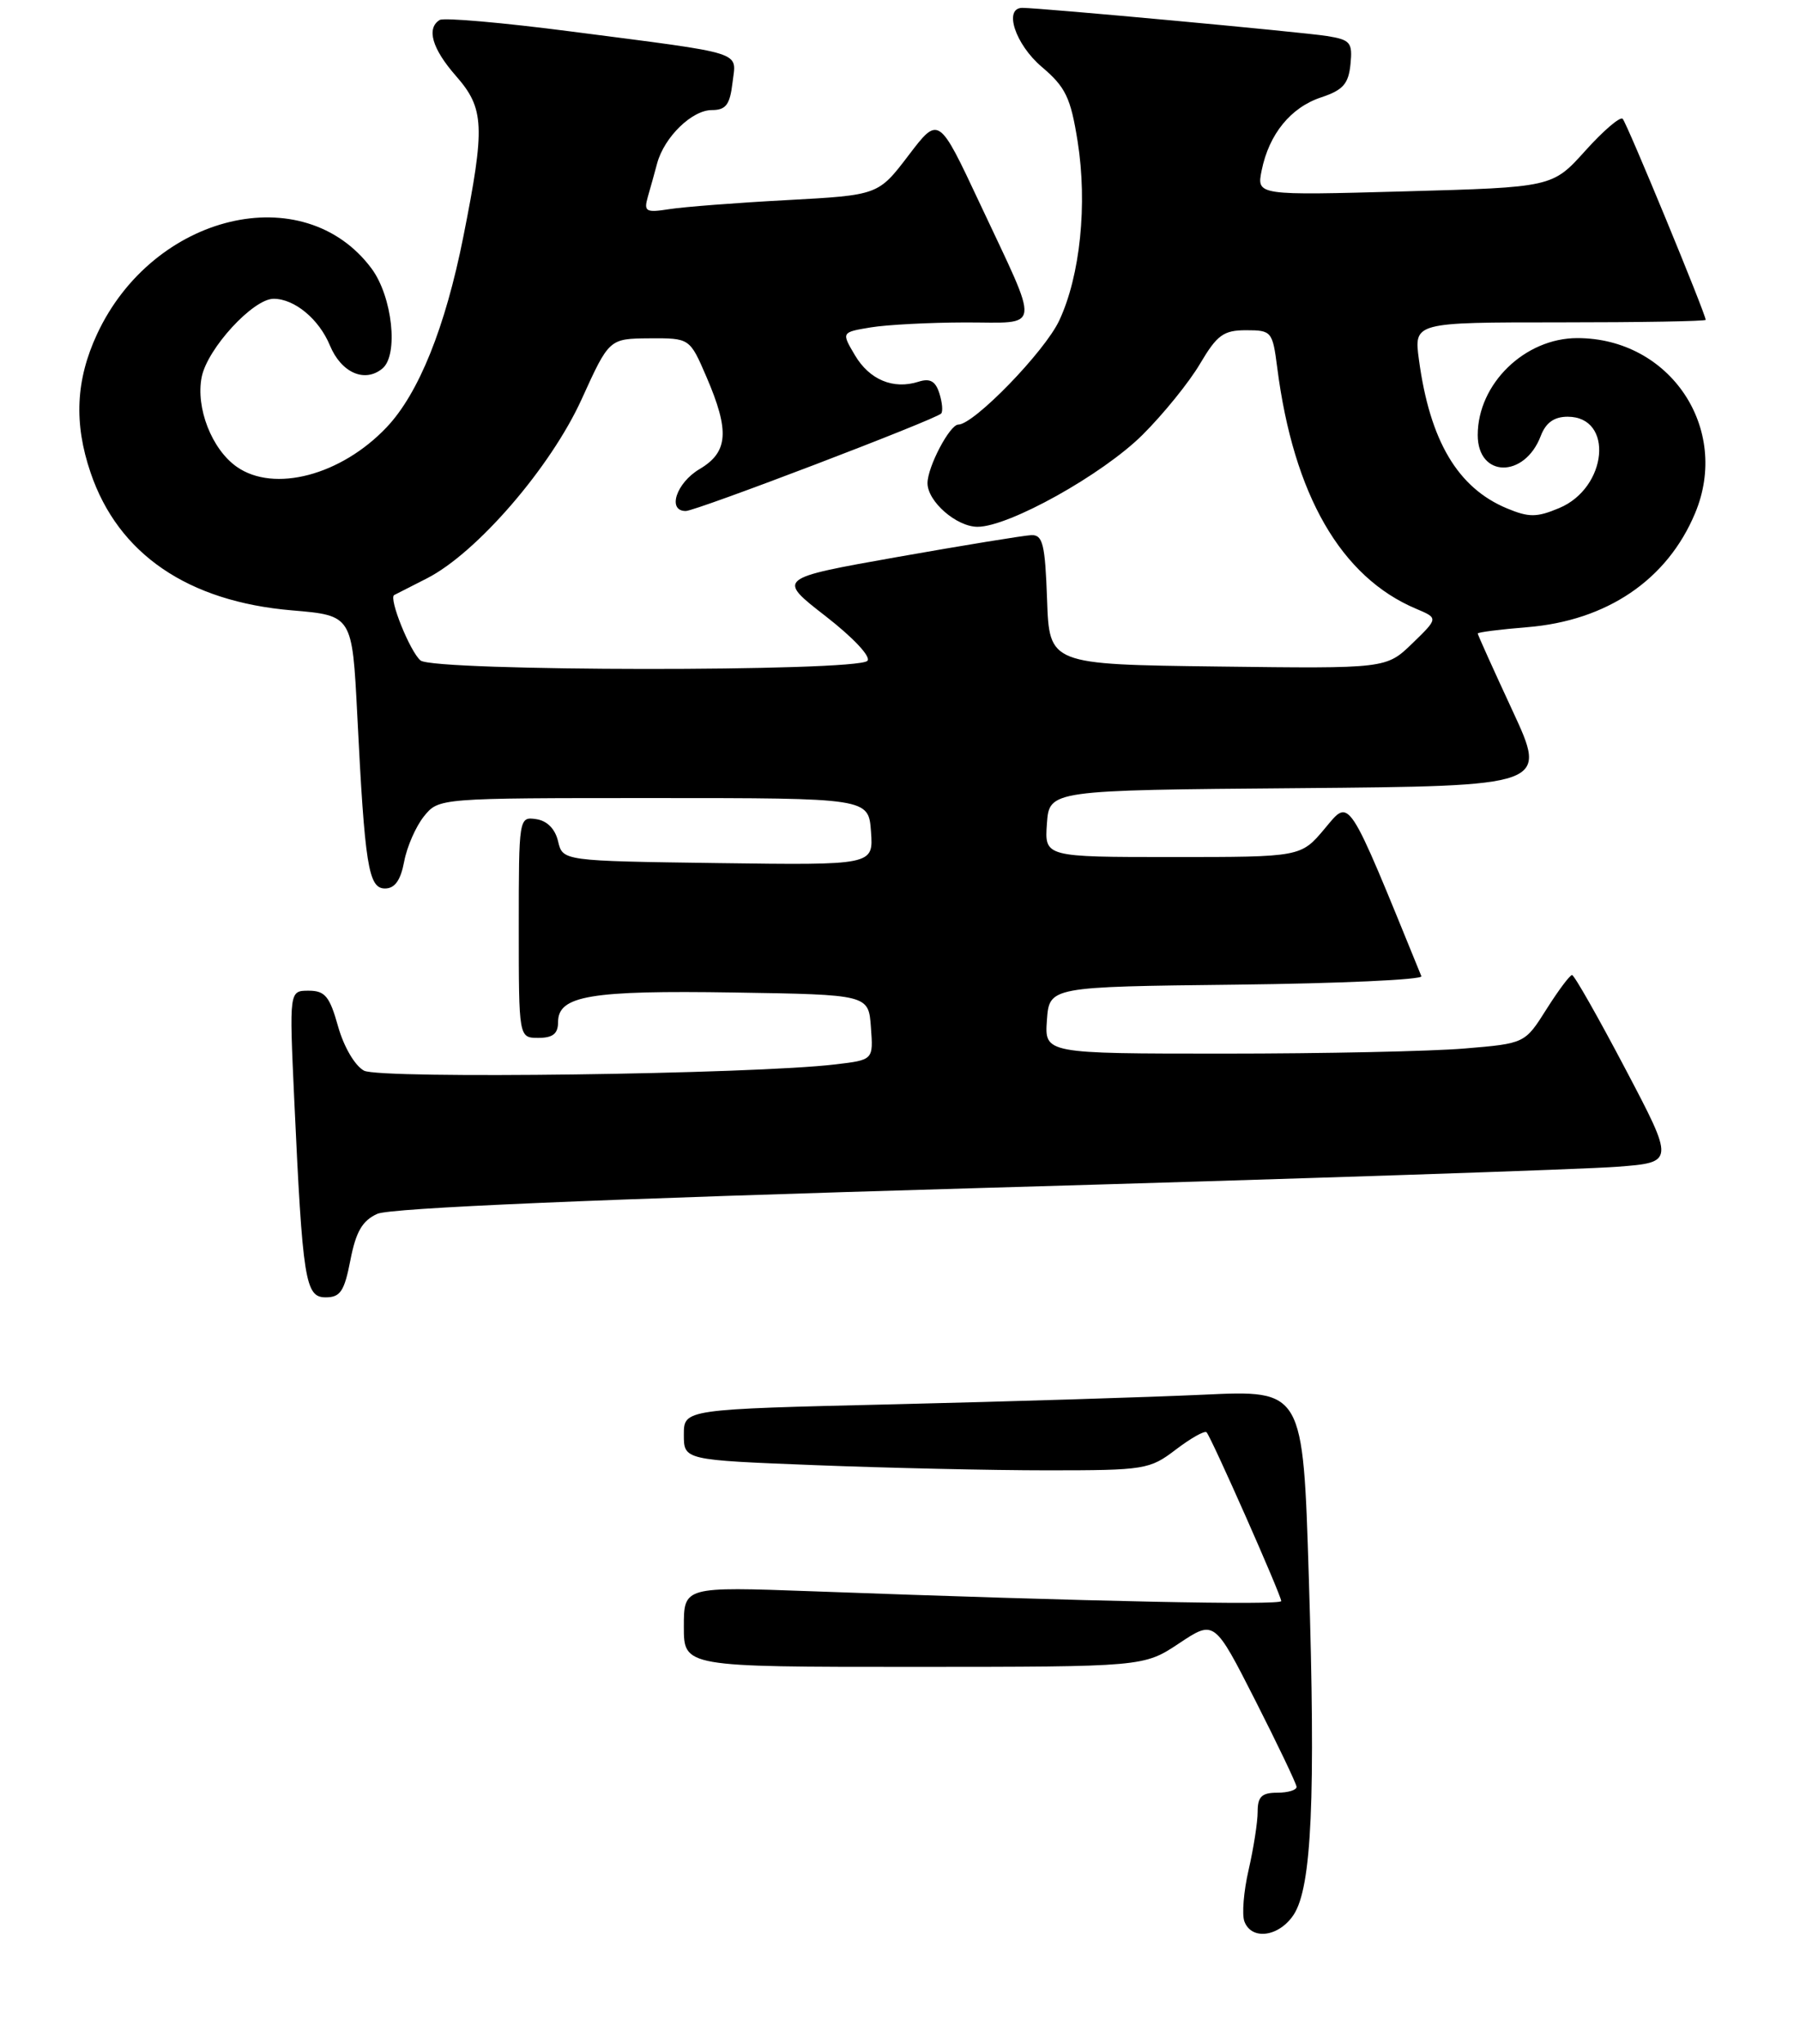 <?xml version="1.0" encoding="UTF-8" standalone="no"?>
<!DOCTYPE svg PUBLIC "-//W3C//DTD SVG 1.1//EN" "http://www.w3.org/Graphics/SVG/1.1/DTD/svg11.dtd" >
<svg xmlns="http://www.w3.org/2000/svg" xmlns:xlink="http://www.w3.org/1999/xlink" version="1.1" viewBox="0 0 229 260">
 <g >
 <path fill="currentColor"
d=" M 44.58 160.26 C 45.28 156.65 46.10 155.24 48.00 154.38 C 49.64 153.63 75.93 152.51 124.50 151.10 C 165.20 149.93 201.77 148.71 205.77 148.39 C 213.04 147.83 213.04 147.83 206.77 135.92 C 203.32 129.37 200.28 124.01 200.00 124.01 C 199.72 124.01 198.26 125.96 196.75 128.35 C 194.00 132.71 194.00 132.71 186.35 133.35 C 182.14 133.71 168.39 134.00 155.79 134.00 C 132.89 134.00 132.89 134.00 133.19 129.75 C 133.50 125.50 133.50 125.50 157.33 125.23 C 170.43 125.08 181.01 124.60 180.83 124.16 C 171.28 100.74 171.79 101.51 168.53 105.39 C 165.50 109.00 165.50 109.00 149.19 109.00 C 132.89 109.00 132.89 109.00 133.19 104.75 C 133.50 100.50 133.50 100.50 165.19 100.24 C 196.87 99.97 196.87 99.97 192.44 90.42 C 190.00 85.16 188.00 80.73 188.00 80.57 C 188.00 80.41 190.83 80.05 194.28 79.77 C 204.43 78.95 212.10 73.76 215.65 65.28 C 220.18 54.49 212.46 43.00 200.67 43.00 C 193.99 43.00 188.00 48.82 188.00 55.33 C 188.00 60.78 193.96 60.86 196.02 55.44 C 196.66 53.76 197.72 53.00 199.44 53.00 C 205.35 53.00 204.52 62.05 198.36 64.62 C 195.50 65.82 194.51 65.82 191.70 64.65 C 185.45 62.04 181.91 56.07 180.52 45.75 C 179.88 41.00 179.88 41.00 198.44 41.00 C 208.65 41.00 217.00 40.86 217.00 40.68 C 217.00 39.93 206.97 15.63 206.44 15.11 C 206.12 14.79 203.98 16.62 201.68 19.18 C 197.50 23.82 197.50 23.82 178.69 24.34 C 159.87 24.86 159.87 24.86 160.51 21.68 C 161.45 17.05 164.21 13.66 168.09 12.38 C 170.86 11.46 171.56 10.67 171.81 8.18 C 172.09 5.40 171.81 5.06 168.81 4.58 C 165.68 4.08 132.35 1.00 130.07 1.00 C 127.64 1.00 129.16 5.64 132.53 8.50 C 135.57 11.08 136.21 12.40 137.10 18.00 C 138.36 25.95 137.43 35.07 134.76 40.76 C 132.92 44.71 123.90 54.00 121.92 54.00 C 120.83 54.00 118.00 59.38 118.00 61.45 C 118.00 63.78 121.69 67.00 124.37 67.00 C 128.36 67.00 140.27 60.36 145.36 55.30 C 148.01 52.66 151.31 48.59 152.68 46.25 C 154.84 42.60 155.66 42.00 158.53 42.00 C 161.77 42.00 161.90 42.15 162.49 46.75 C 164.57 62.95 170.60 73.40 180.17 77.43 C 182.99 78.62 182.99 78.62 179.68 81.83 C 176.36 85.04 176.36 85.04 154.93 84.77 C 133.50 84.50 133.50 84.50 133.21 76.25 C 132.96 69.22 132.67 68.01 131.21 68.06 C 130.27 68.10 122.60 69.35 114.17 70.84 C 98.84 73.56 98.84 73.56 105.04 78.37 C 108.59 81.13 110.85 83.55 110.35 84.05 C 108.95 85.45 55.19 85.40 53.50 84.00 C 52.17 82.89 49.42 76.07 50.15 75.68 C 50.34 75.58 52.21 74.63 54.31 73.56 C 60.65 70.33 70.06 59.44 74.00 50.77 C 77.50 43.07 77.50 43.07 82.63 43.03 C 87.75 43.00 87.75 43.00 89.88 47.94 C 92.85 54.84 92.65 57.50 89.00 59.66 C 86.03 61.42 84.85 65.01 87.25 64.99 C 88.55 64.99 118.94 53.39 119.73 52.60 C 119.98 52.35 119.88 51.20 119.51 50.03 C 119.02 48.47 118.32 48.08 116.85 48.55 C 113.64 49.57 110.61 48.30 108.76 45.17 C 107.04 42.26 107.04 42.26 110.77 41.64 C 112.82 41.30 118.24 41.02 122.82 41.01 C 132.60 41.00 132.43 42.44 124.63 25.82 C 119.42 14.72 119.42 14.72 115.58 19.77 C 111.73 24.82 111.73 24.82 100.11 25.45 C 93.73 25.79 87.00 26.31 85.16 26.60 C 82.17 27.07 81.89 26.91 82.41 25.06 C 82.74 23.93 83.28 21.99 83.61 20.75 C 84.53 17.41 88.04 14.00 90.56 14.00 C 92.35 14.00 92.86 13.32 93.19 10.53 C 93.66 6.44 95.20 6.93 72.69 4.01 C 64.00 2.88 56.46 2.22 55.94 2.54 C 54.22 3.60 54.97 6.20 58.00 9.65 C 61.64 13.80 61.74 16.06 58.94 30.14 C 56.65 41.64 53.27 50.04 49.19 54.34 C 43.40 60.45 34.87 62.70 30.12 59.37 C 26.94 57.14 24.88 51.86 25.66 47.95 C 26.39 44.32 32.20 38.00 34.81 38.00 C 37.47 38.00 40.58 40.58 41.97 43.93 C 43.41 47.41 46.41 48.73 48.65 46.87 C 50.73 45.15 49.92 37.71 47.26 34.14 C 38.63 22.57 19.50 27.15 12.35 42.49 C 9.64 48.32 9.38 53.83 11.53 60.13 C 15.05 70.47 23.91 76.51 37.16 77.63 C 44.81 78.28 44.81 78.28 45.45 90.89 C 46.41 110.10 46.87 113.00 48.98 113.00 C 50.23 113.00 50.97 111.96 51.42 109.57 C 51.77 107.69 52.91 105.10 53.94 103.82 C 55.82 101.50 55.82 101.50 83.16 101.50 C 110.50 101.50 110.50 101.50 110.81 105.77 C 111.12 110.04 111.12 110.04 91.35 109.77 C 71.59 109.50 71.59 109.50 71.00 107.00 C 70.63 105.42 69.60 104.38 68.21 104.18 C 66.02 103.86 66.00 103.99 66.00 117.93 C 66.00 132.00 66.00 132.00 68.50 132.00 C 70.34 132.00 71.00 131.47 71.00 129.98 C 71.00 126.63 75.13 125.94 93.38 126.23 C 110.50 126.50 110.50 126.50 110.80 130.65 C 111.11 134.80 111.11 134.80 106.30 135.37 C 95.79 136.63 48.35 137.26 46.31 136.17 C 45.15 135.54 43.74 133.14 43.01 130.54 C 41.94 126.72 41.35 126.00 39.27 126.00 C 36.80 126.00 36.80 126.00 37.43 139.75 C 38.50 162.91 38.83 165.00 41.43 165.00 C 43.30 165.00 43.81 164.23 44.58 160.26 Z  M 158.32 244.39 C 157.98 243.51 158.22 240.55 158.85 237.82 C 159.48 235.08 160.00 231.76 160.00 230.42 C 160.00 228.51 160.52 228.00 162.50 228.00 C 163.88 228.00 164.98 227.66 164.95 227.25 C 164.92 226.84 162.56 221.89 159.70 216.26 C 154.49 206.02 154.49 206.02 150.00 209.01 C 145.50 211.99 145.50 211.99 116.25 212.00 C 87.00 212.00 87.00 212.00 87.00 206.89 C 87.00 201.79 87.00 201.79 103.25 202.38 C 138.75 203.69 163.00 204.19 163.00 203.63 C 163.00 202.88 154.09 182.76 153.50 182.16 C 153.25 181.92 151.50 182.91 149.59 184.36 C 146.27 186.90 145.64 187.00 133.23 187.00 C 126.13 187.00 112.82 186.70 103.66 186.34 C 87.00 185.69 87.00 185.69 87.00 182.46 C 87.00 179.23 87.00 179.23 113.75 178.60 C 128.46 178.25 146.19 177.70 153.13 177.38 C 165.77 176.79 165.77 176.79 166.51 200.59 C 167.39 228.70 166.88 240.00 164.59 243.51 C 162.74 246.32 159.25 246.82 158.32 244.39 Z "/>
</g>
</svg>